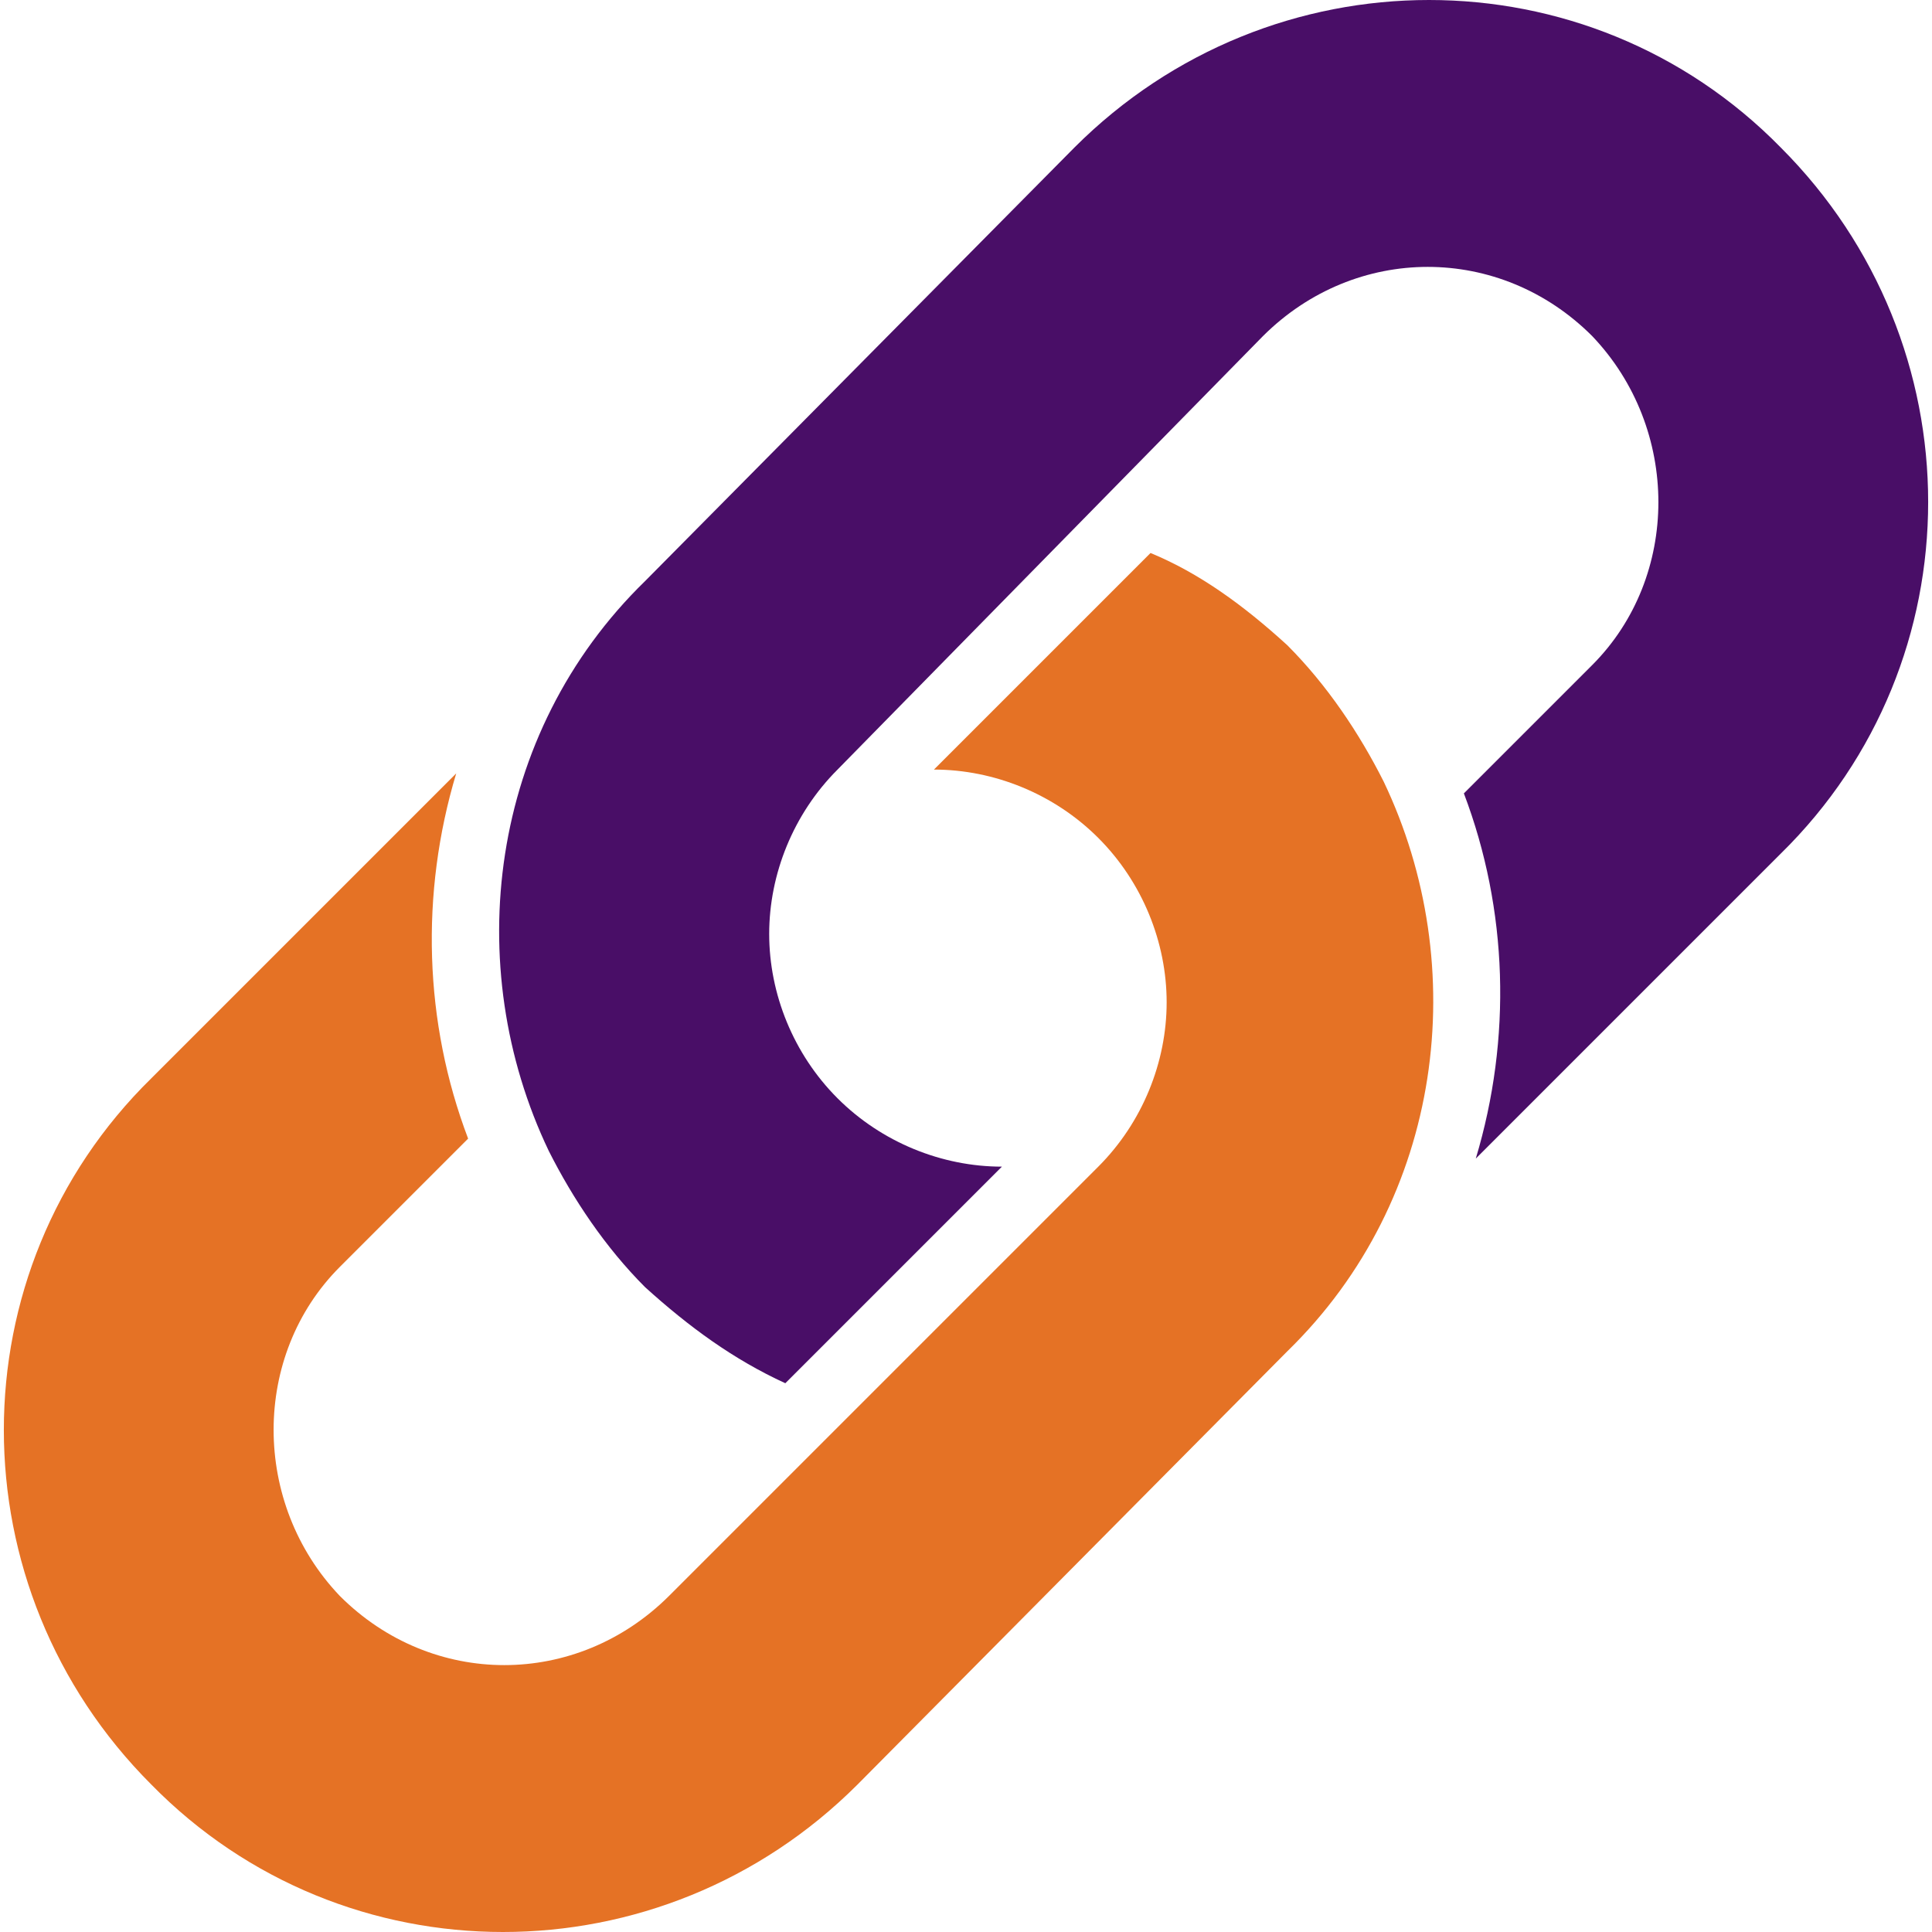 <?xml version="1.0" encoding="utf-8"?>
<!-- Generator: Adobe Illustrator 23.0.1, SVG Export Plug-In . SVG Version: 6.00 Build 0)  -->
<svg version="1.1" id="Layer_1" xmlns="http://www.w3.org/2000/svg" xmlns:xlink="http://www.w3.org/1999/xlink" x="0px" y="0px"
	 viewBox="0 0 503.1 503.1" style="enable-background:new 0 0 503.1 503.1;" xml:space="preserve">
<style type="text/css">
	.st0{fill:#E57225;}
	.st1{fill:#490E67;}
</style>
<g>
	<path class="st0" d="M335.2,168c10.4,10.4,18.8,23,25.1,35.5c23,48.1,15.7,108.7-25.1,148.4L223.3,464.7
		c-51.2,51.2-133.7,51.2-183.9,0c-51.2-51.2-51.2-133.7,0-183.9l79.4-79.4c-9.4,31.3-8.4,64.8,3.1,95.1l-33.4,33.4
		c-23,23-23,61.6,0,85.7c24,24,61.6,24,85.7,0L286,303.8c11.5-11.5,17.8-27.2,17.8-42.8s-6.3-31.3-17.8-42.8s-27.2-17.8-42.8-17.8
		l56.4-56.4C312.2,149.2,323.7,157.5,335.2,168z"/>
	<path class="st1" d="M168,335.2c-10.4-10.4-18.8-23-25.1-35.5c-23-48.1-15.7-108.7,25.1-148.4L279.8,38.4
		c51.2-51.2,133.7-51.2,183.9,0c51.2,51.2,51.2,133.7,0,183.9l-79.4,79.4c9.4-31.3,8.4-64.8-3.1-95.1l33.4-33.4
		c23-23,23-61.6,0-85.7c-24-24-61.6-24-85.7,0L218.1,200.4c-11.5,11.5-17.8,27.2-17.8,42.8s6.3,31.3,17.8,42.8s27.2,17.8,42.8,17.8
		l-56.4,56.4C191,354,179.5,345.6,168,335.2z"/>
</g>
</svg>
